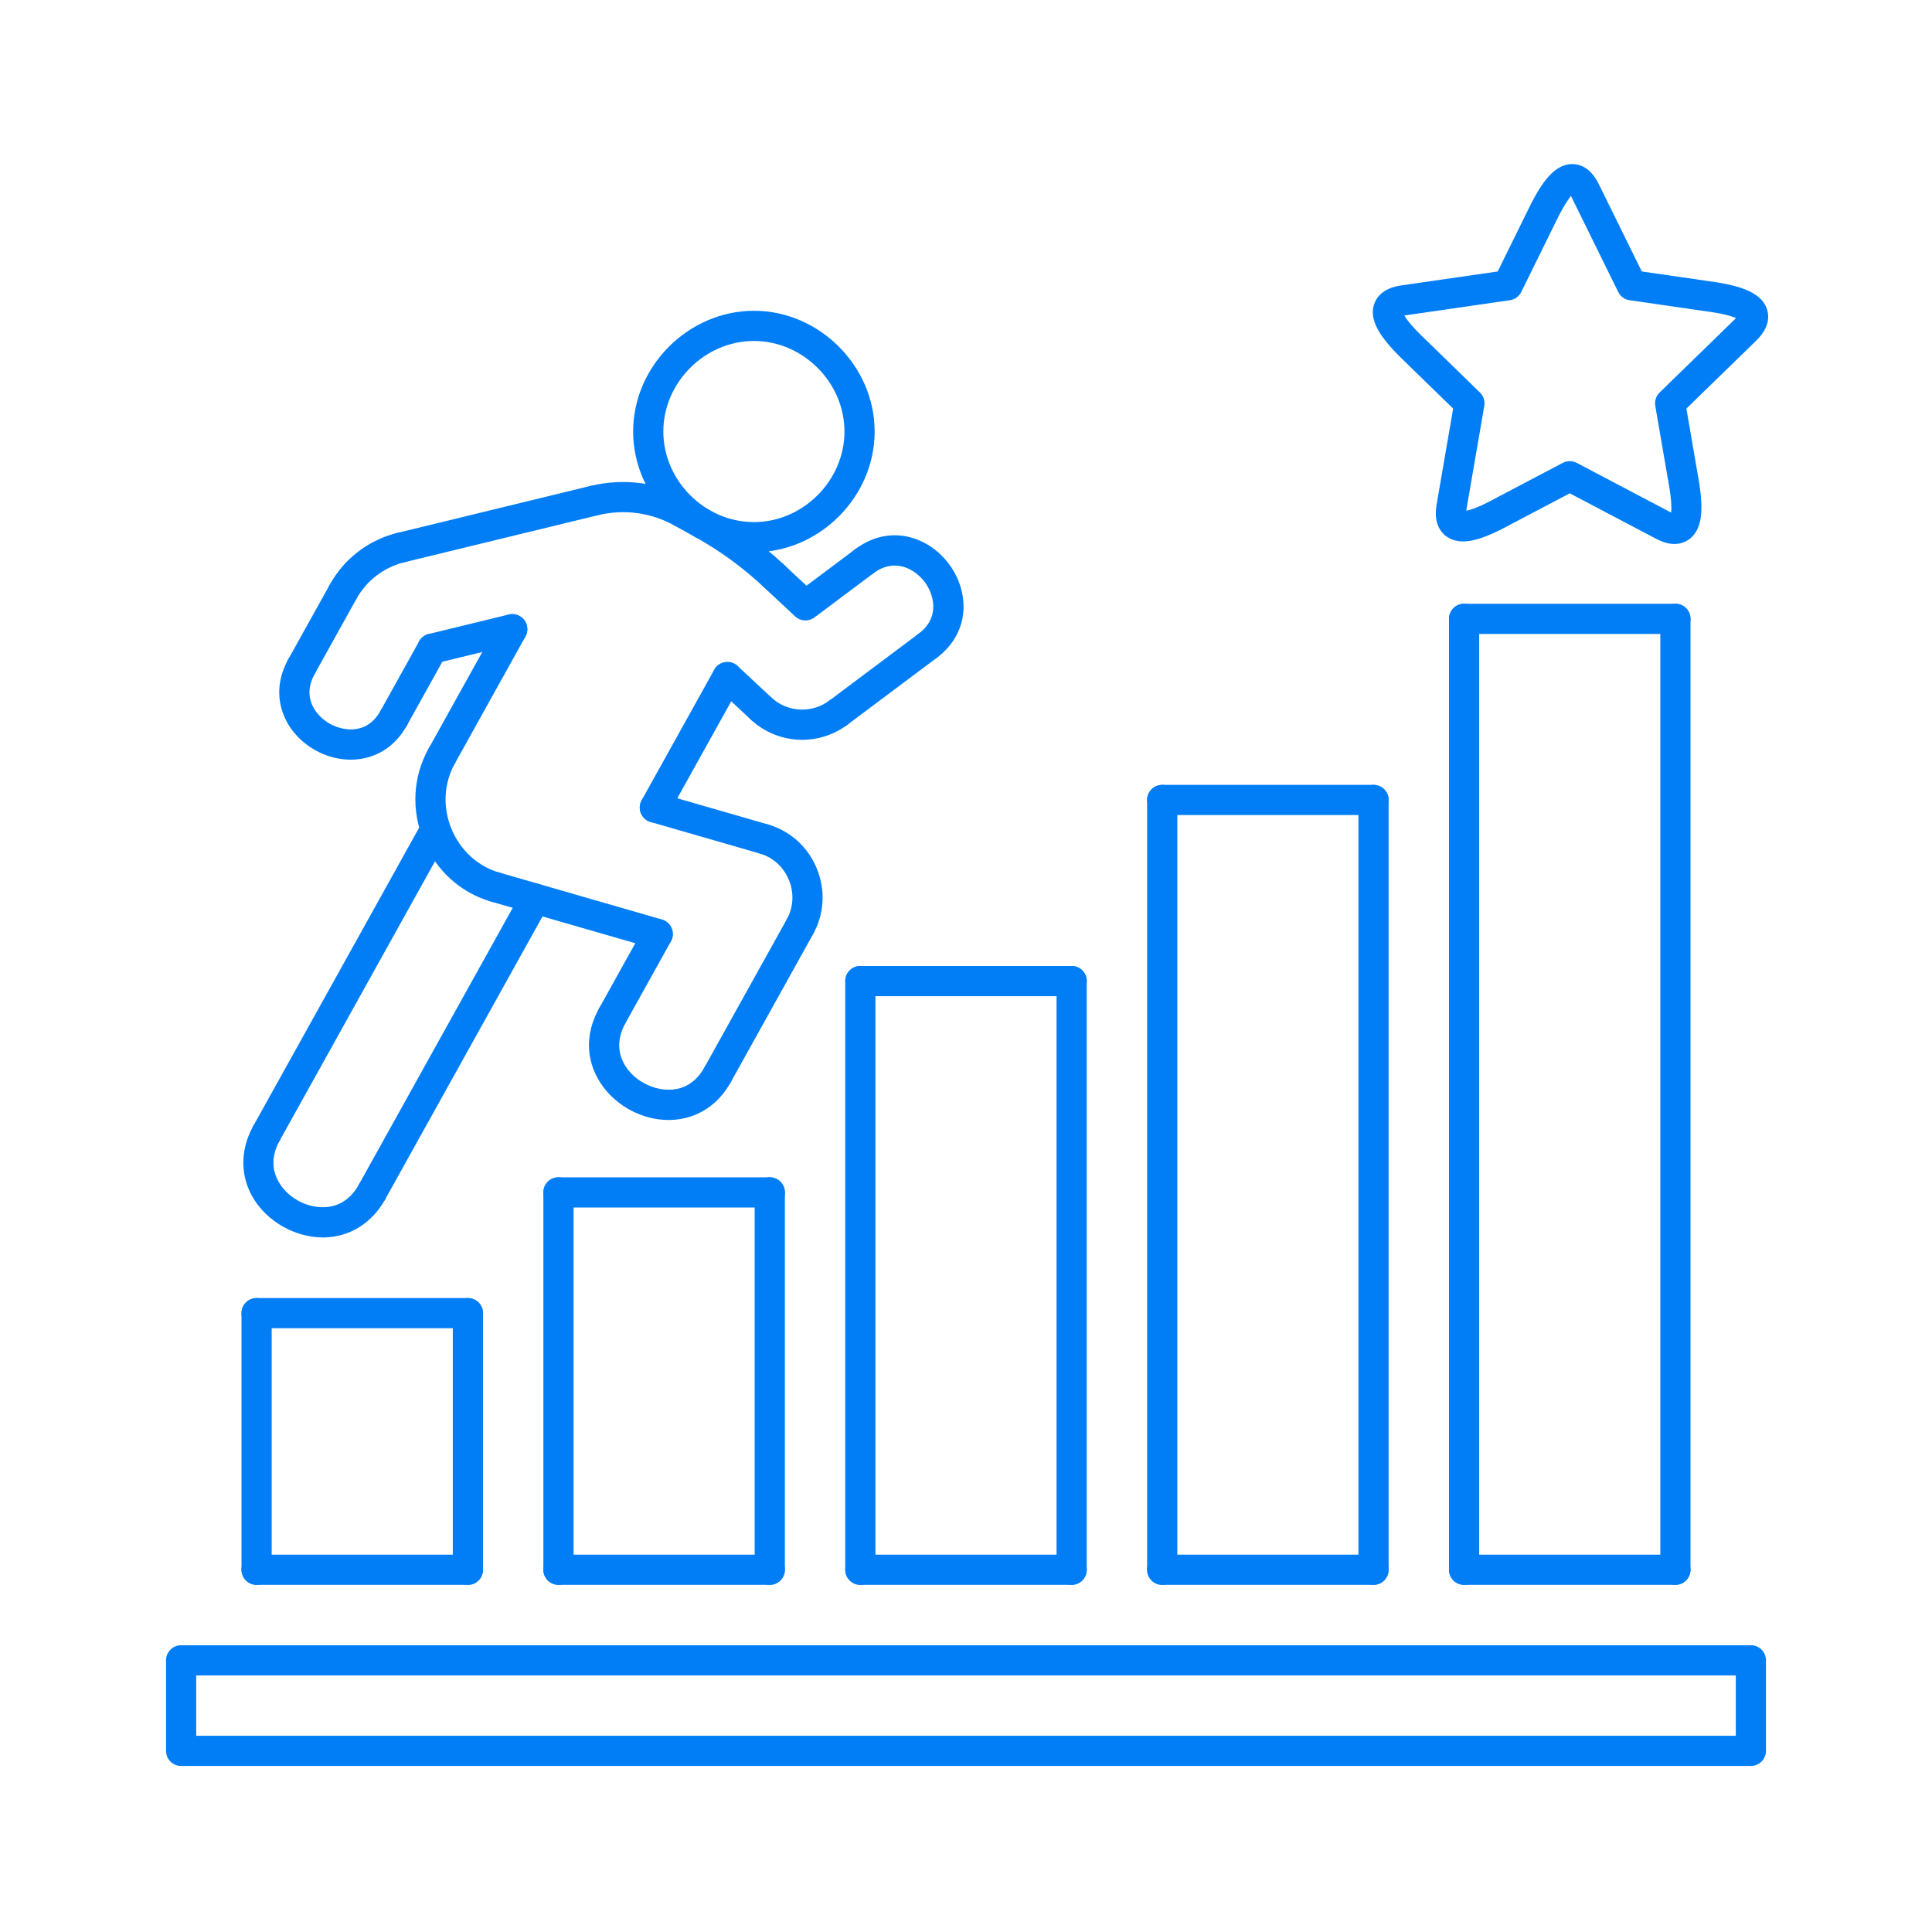 <svg width="564" height="564" viewBox="0 0 564 564" fill="none" xmlns="http://www.w3.org/2000/svg">
<path d="M224.719 462.656C222.287 462.656 220.312 460.682 220.312 458.25V348.094C220.312 345.662 222.287 343.688 224.719 343.688C227.151 343.688 229.125 345.662 229.125 348.094V458.25C229.125 460.682 227.151 462.656 224.719 462.656Z" fill="#017EF6"/>
<path d="M224.719 352.5H163.031C160.599 352.5 158.625 350.526 158.625 348.094C158.625 345.662 160.599 343.688 163.031 343.688H224.719C227.151 343.688 229.125 345.662 229.125 348.094C229.125 350.526 227.151 352.5 224.719 352.5Z" fill="#017EF6"/>
<path d="M163.031 462.656C160.599 462.656 158.625 460.682 158.625 458.25V348.094C158.625 345.662 160.599 343.688 163.031 343.688C165.463 343.688 167.438 345.662 167.438 348.094V458.25C167.438 460.682 165.463 462.656 163.031 462.656Z" fill="#017EF6"/>
<path d="M136.594 462.656C134.162 462.656 132.188 460.682 132.188 458.25V383.344C132.188 380.912 134.162 378.938 136.594 378.938C139.026 378.938 141 380.912 141 383.344V458.25C141 460.682 139.026 462.656 136.594 462.656Z" fill="#017EF6"/>
<path d="M136.594 387.75H74.906C72.474 387.75 70.5 385.776 70.5 383.344C70.5 380.912 72.474 378.938 74.906 378.938H136.594C139.026 378.938 141 380.912 141 383.344C141 385.776 139.026 387.75 136.594 387.75Z" fill="#017EF6"/>
<path d="M74.906 462.656C72.474 462.656 70.5 460.682 70.5 458.25V383.344C70.5 380.912 72.474 378.938 74.906 378.938C77.338 378.938 79.312 380.912 79.312 383.344V458.25C79.312 460.682 77.338 462.656 74.906 462.656Z" fill="#017EF6"/>
<path d="M178.7 300.982C177.977 300.982 177.237 300.797 176.558 300.427C174.434 299.246 173.668 296.567 174.849 294.435L188.147 270.526C189.328 268.402 192.007 267.636 194.139 268.825C196.263 270.006 197.03 272.685 195.849 274.818L182.551 298.726C181.758 300.171 180.251 300.982 178.7 300.982Z" fill="#017EF6"/>
<path d="M209.508 318.122C208.786 318.122 208.045 317.937 207.367 317.567C205.243 316.386 204.476 313.707 205.657 311.575L229.715 268.305C230.896 266.19 233.575 265.415 235.708 266.605C237.832 267.785 238.598 270.464 237.417 272.597L213.359 315.866C212.557 317.303 211.059 318.122 209.508 318.122Z" fill="#017EF6"/>
<path d="M195.144 326.953C191.267 326.953 187.31 325.913 183.688 323.895C174.118 318.572 168.011 306.745 174.858 294.434C176.039 292.311 178.718 291.544 180.851 292.734C182.974 293.914 183.741 296.593 182.56 298.726C178.321 306.358 182.217 313.002 187.971 316.192C191.047 317.893 194.536 318.493 197.603 317.893C201.005 317.188 203.719 315.064 205.667 311.566C206.847 309.451 209.526 308.675 211.659 309.865C213.783 311.046 214.55 313.725 213.369 315.858C210.17 321.612 205.323 325.305 199.383 326.53C197.982 326.812 196.572 326.953 195.144 326.953Z" fill="#017EF6"/>
<path d="M220.083 161.225C200.978 161.225 184.833 145.08 184.833 125.975C184.833 106.869 200.978 90.725 220.083 90.725C239.189 90.725 255.333 106.869 255.333 125.975C255.333 145.08 239.189 161.225 220.083 161.225ZM220.083 99.537C205.754 99.537 193.646 111.645 193.646 125.975C193.646 140.304 205.754 152.412 220.083 152.412C234.412 152.412 246.521 140.304 246.521 125.975C246.521 111.645 234.412 99.537 220.083 99.537Z" fill="#017EF6"/>
<path d="M225.829 172.443C224.745 172.443 223.67 172.046 222.824 171.253C216.814 165.631 210.108 160.758 202.899 156.748C200.775 155.567 200.009 152.888 201.189 150.755C202.37 148.623 205.049 147.865 207.182 149.055C215.016 153.408 222.304 158.713 228.843 164.82C230.623 166.477 230.711 169.27 229.055 171.051C228.182 171.976 227.01 172.443 225.829 172.443Z" fill="#017EF6"/>
<path d="M205.032 157.312C204.309 157.312 203.569 157.127 202.899 156.757L196.872 153.408C194.739 152.218 193.972 149.539 195.162 147.407C196.343 145.292 199.022 144.525 201.155 145.697L207.182 149.046C209.315 150.236 210.082 152.915 208.892 155.047C208.081 156.492 206.583 157.312 205.032 157.312Z" fill="#017EF6"/>
<path d="M235.117 181.123C234.033 181.123 232.949 180.727 232.112 179.934L222.824 171.262C221.044 169.605 220.956 166.812 222.612 165.032C224.269 163.269 227.071 163.163 228.843 164.829L235.434 170.98L249.658 160.326C251.614 158.863 254.364 159.268 255.827 161.216C257.289 163.163 256.893 165.922 254.937 167.385L237.761 180.251C236.968 180.832 236.043 181.123 235.117 181.123Z" fill="#017EF6"/>
<path d="M199.012 153.963C198.29 153.963 197.55 153.778 196.871 153.408C190.077 149.627 182.172 148.561 174.593 150.394C172.231 150.923 169.852 149.504 169.27 147.151C168.697 144.781 170.152 142.401 172.513 141.828C182.242 139.484 192.412 140.859 201.154 145.715C203.278 146.896 204.044 149.575 202.864 151.707C202.062 153.144 200.555 153.963 199.012 153.963Z" fill="#017EF6"/>
<path d="M117.056 164.247C115.073 164.247 113.267 162.899 112.782 160.881C112.209 158.51 113.663 156.131 116.025 155.558L172.522 141.819C174.857 141.273 177.263 142.701 177.845 145.062C178.417 147.433 176.963 149.812 174.602 150.385L118.105 164.124C117.752 164.203 117.4 164.247 117.056 164.247Z" fill="#017EF6"/>
<path d="M234.183 215.968C228.755 215.968 223.353 213.968 219.14 210.028C217.36 208.372 217.272 205.578 218.929 203.807C220.585 202.027 223.37 201.938 225.159 203.595C229.839 207.966 236.968 208.354 242.106 204.512C244.053 203.049 246.82 203.463 248.274 205.402C249.737 207.358 249.332 210.116 247.384 211.57C243.445 214.514 238.81 215.968 234.183 215.968Z" fill="#017EF6"/>
<path d="M222.146 211.218C221.062 211.218 219.987 210.821 219.141 210.028L209.341 200.881C207.561 199.224 207.473 196.431 209.13 194.659C210.787 192.87 213.571 192.782 215.36 194.448L225.16 203.595C226.94 205.252 227.028 208.045 225.371 209.817C224.508 210.742 223.327 211.218 222.146 211.218Z" fill="#017EF6"/>
<path d="M244.749 212.443C243.41 212.443 242.088 211.835 241.215 210.68C239.752 208.733 240.149 205.975 242.105 204.512L268.138 185.01C270.085 183.547 272.843 183.952 274.306 185.9C275.769 187.847 275.373 190.606 273.416 192.068L247.384 211.57C246.591 212.161 245.666 212.443 244.749 212.443Z" fill="#017EF6"/>
<path d="M270.782 192.95C269.443 192.95 268.121 192.342 267.257 191.187C265.794 189.24 266.191 186.481 268.138 185.018C274.774 180.039 272.395 173.166 269.945 169.896C267.486 166.609 261.564 162.423 254.928 167.385C252.972 168.856 250.205 168.433 248.76 166.495C247.297 164.538 247.702 161.789 249.65 160.326C259.81 152.729 271.099 156.73 276.995 164.6C282.908 172.496 283.578 184.454 273.426 192.068C272.633 192.659 271.707 192.95 270.782 192.95Z" fill="#017EF6"/>
<path d="M100.198 177.087C99.475 177.087 98.735 176.902 98.056 176.532C95.933 175.351 95.166 172.672 96.347 170.539C100.515 163.04 107.688 157.576 116.016 155.558C118.369 155.012 120.757 156.439 121.339 158.801C121.912 161.172 120.458 163.551 118.096 164.124C112.148 165.56 107.027 169.456 104.049 174.822C103.247 176.268 101.74 177.087 100.198 177.087Z" fill="#017EF6"/>
<path d="M87.984 199.048C87.261 199.048 86.521 198.863 85.843 198.493C83.719 197.312 82.952 194.633 84.133 192.5L96.347 170.539C97.528 168.424 100.207 167.649 102.339 168.839C104.463 170.02 105.23 172.699 104.049 174.831L91.835 196.792C91.033 198.228 89.535 199.048 87.984 199.048Z" fill="#017EF6"/>
<path d="M128.918 225.168C128.196 225.168 127.456 224.983 126.777 224.613C124.653 223.432 123.887 220.753 125.067 218.62L145.68 181.546C146.861 179.422 149.54 178.656 151.672 179.845C153.796 181.026 154.563 183.705 153.382 185.838L132.77 222.912C131.968 224.349 130.469 225.168 128.918 225.168Z" fill="#017EF6"/>
<path d="M126.213 193.76C124.23 193.76 122.423 192.412 121.939 190.394C121.366 188.024 122.811 185.644 125.182 185.071L148.5 179.396C150.853 178.806 153.25 180.269 153.822 182.63C154.395 184.992 152.95 187.38 150.579 187.953L127.261 193.637C126.909 193.716 126.556 193.76 126.213 193.76Z" fill="#017EF6"/>
<path d="M114.933 214.038C114.21 214.038 113.47 213.853 112.792 213.483C110.668 212.302 109.901 209.623 111.082 207.49L122.362 187.213C123.543 185.098 126.222 184.314 128.355 185.512C130.478 186.693 131.245 189.372 130.064 191.505L118.784 211.782C117.991 213.219 116.484 214.038 114.933 214.038Z" fill="#017EF6"/>
<path d="M102.366 221.767C98.876 221.767 95.334 220.841 92.082 219.026C87.632 216.55 84.274 212.734 82.635 208.283C80.74 203.137 81.26 197.682 84.142 192.491C85.323 190.376 88.002 189.601 90.134 190.791C92.258 191.971 93.025 194.65 91.844 196.783C90.222 199.691 89.905 202.538 90.901 205.243C91.8 207.675 93.791 209.887 96.365 211.324C99.934 213.307 107.063 214.752 111.09 207.481C112.271 205.366 114.95 204.582 117.083 205.781C119.207 206.962 119.973 209.641 118.793 211.773C115.911 216.955 111.549 220.277 106.182 221.388C104.93 221.634 103.653 221.767 102.366 221.767Z" fill="#017EF6"/>
<path d="M77.77 335.28C77.047 335.28 76.307 335.095 75.629 334.725C73.505 333.544 72.738 330.865 73.919 328.733L123.19 240.123C124.371 237.999 127.05 237.232 129.182 238.422C131.306 239.603 132.073 242.282 130.892 244.415L81.621 333.015C80.819 334.461 79.312 335.28 77.77 335.28Z" fill="#017EF6"/>
<path d="M144.693 263.414C144.287 263.414 143.882 263.362 143.477 263.238C134.523 260.674 127.306 254.152 123.666 245.358C120.018 236.527 120.529 226.79 125.067 218.62C126.239 216.497 128.927 215.721 131.06 216.92C133.184 218.101 133.95 220.78 132.77 222.912C129.544 228.711 129.192 235.673 131.809 242C134.409 248.301 139.555 252.954 145.909 254.778C148.253 255.448 149.601 257.889 148.932 260.224C148.368 262.154 146.614 263.414 144.693 263.414Z" fill="#017EF6"/>
<path d="M192.007 277.074C191.602 277.074 191.196 277.021 190.782 276.898L143.468 263.229C141.133 262.551 139.784 260.11 140.454 257.774C141.133 255.439 143.582 254.073 145.909 254.761L193.223 268.429C195.559 269.107 196.907 271.548 196.237 273.884C195.682 275.822 193.919 277.074 192.007 277.074Z" fill="#017EF6"/>
<path d="M191.169 240.15C190.447 240.15 189.707 239.964 189.028 239.594C186.904 238.413 186.138 235.734 187.318 233.602L208.495 195.523C209.676 193.399 212.355 192.624 214.487 193.822C216.611 195.003 217.378 197.682 216.197 199.815L195.02 237.894C194.227 239.33 192.72 240.15 191.169 240.15Z" fill="#017EF6"/>
<path d="M223.062 249.35C222.656 249.35 222.251 249.297 221.837 249.173L189.953 239.973C187.618 239.304 186.27 236.854 186.939 234.518C187.618 232.183 190.068 230.808 192.394 231.504L224.278 240.705C226.613 241.374 227.962 243.824 227.292 246.16C226.737 248.09 224.974 249.35 223.062 249.35Z" fill="#017EF6"/>
<path d="M233.566 274.844C232.844 274.844 232.104 274.659 231.425 274.289C229.301 273.108 228.535 270.429 229.715 268.297C231.645 264.824 231.857 260.665 230.288 256.867C228.72 253.069 225.644 250.275 221.828 249.173C219.493 248.504 218.145 246.054 218.814 243.719C219.484 241.383 221.899 240.008 224.269 240.705C230.676 242.555 235.84 247.217 238.431 253.509C241.022 259.801 240.652 266.746 237.418 272.579C236.624 274.034 235.117 274.844 233.566 274.844Z" fill="#017EF6"/>
<path d="M108.579 352.403C107.856 352.403 107.116 352.218 106.437 351.848C104.313 350.667 103.547 347.988 104.728 345.855L152.368 260.189C153.549 258.065 156.228 257.299 158.36 258.488C160.484 259.669 161.251 262.348 160.07 264.481L112.43 350.147C111.628 351.583 110.13 352.403 108.579 352.403Z" fill="#017EF6"/>
<path d="M94.232 361.233C86.178 361.242 78.053 356.651 73.919 349.742C70.069 343.317 70.069 335.651 73.919 328.724C75.1 326.6 77.771 325.833 79.912 327.023C82.036 328.204 82.803 330.883 81.622 333.016C78.652 338.347 79.903 342.595 81.472 345.221C84.054 349.548 89.192 352.482 94.426 352.421C97.484 352.377 101.758 351.196 104.728 345.855C105.909 343.74 108.588 342.965 110.721 344.155C112.844 345.336 113.611 348.015 112.43 350.147C108.57 357.074 102.067 361.119 94.567 361.242C94.462 361.233 94.347 361.233 94.232 361.233Z" fill="#017EF6"/>
<path d="M427.406 462.656C424.974 462.656 423 460.682 423 458.25V180.656C423 178.224 424.974 176.25 427.406 176.25C429.838 176.25 431.812 178.224 431.812 180.656V458.25C431.812 460.682 429.838 462.656 427.406 462.656Z" fill="#017EF6"/>
<path d="M489.094 462.656C486.662 462.656 484.688 460.682 484.688 458.25V180.656C484.688 178.224 486.662 176.25 489.094 176.25C491.526 176.25 493.5 178.224 493.5 180.656V458.25C493.5 460.682 491.526 462.656 489.094 462.656Z" fill="#017EF6"/>
<path d="M400.969 462.656C398.537 462.656 396.562 460.682 396.562 458.25V233.531C396.562 231.099 398.537 229.125 400.969 229.125C403.401 229.125 405.375 231.099 405.375 233.531V458.25C405.375 460.682 403.401 462.656 400.969 462.656Z" fill="#017EF6"/>
<path d="M339.281 462.656C336.849 462.656 334.875 460.682 334.875 458.25V233.531C334.875 231.099 336.849 229.125 339.281 229.125C341.713 229.125 343.688 231.099 343.688 233.531V458.25C343.688 460.682 341.713 462.656 339.281 462.656Z" fill="#017EF6"/>
<path d="M312.844 462.656C310.412 462.656 308.438 460.682 308.438 458.25V286.406C308.438 283.974 310.412 282 312.844 282C315.276 282 317.25 283.974 317.25 286.406V458.25C317.25 460.682 315.276 462.656 312.844 462.656Z" fill="#017EF6"/>
<path d="M251.156 462.656C248.724 462.656 246.75 460.682 246.75 458.25V286.406C246.75 283.974 248.724 282 251.156 282C253.588 282 255.562 283.974 255.562 286.406V458.25C255.562 460.682 253.588 462.656 251.156 462.656Z" fill="#017EF6"/>
<path d="M312.844 290.812H251.156C248.724 290.812 246.75 288.838 246.75 286.406C246.75 283.974 248.724 282 251.156 282H312.844C315.276 282 317.25 283.974 317.25 286.406C317.25 288.838 315.276 290.812 312.844 290.812Z" fill="#017EF6"/>
<path d="M400.969 237.938H339.281C336.849 237.938 334.875 235.963 334.875 233.531C334.875 231.099 336.849 229.125 339.281 229.125H400.969C403.401 229.125 405.375 231.099 405.375 233.531C405.375 235.963 403.401 237.938 400.969 237.938Z" fill="#017EF6"/>
<path d="M489.094 185.062H427.406C424.974 185.062 423 183.088 423 180.656C423 178.224 424.974 176.25 427.406 176.25H489.094C491.526 176.25 493.5 178.224 493.5 180.656C493.5 183.088 491.526 185.062 489.094 185.062Z" fill="#017EF6"/>
<path d="M488.812 158.801C487.137 158.801 485.366 158.29 483.41 157.259L458.25 144.014L441.524 152.818C436.166 155.717 431.284 158.052 427.124 158.052C423.873 158.052 421.987 156.625 420.982 155.426C419.334 153.47 418.797 150.747 419.378 147.31L424.207 119.277L410.663 106.094C404.397 100.11 399.374 94.347 401.11 88.909C401.788 86.786 403.718 84.089 409.068 83.322L437.215 79.251L445.569 62.296C449.305 54.479 453.245 47.896 458.982 47.896C461.202 47.896 464.348 48.909 466.719 53.739L479.286 79.251L498.003 81.956C506.587 83.102 514.016 84.812 515.813 90.222C516.518 92.337 516.545 95.66 512.685 99.431L492.302 119.277L495.509 137.907C496.902 145.512 497.616 152.368 494.417 156.193C493.024 157.876 491.033 158.801 488.812 158.801ZM458.25 134.62C458.955 134.62 459.66 134.796 460.303 135.131L487.516 149.46C487.631 149.522 487.737 149.575 487.842 149.628C488.01 148.332 487.966 145.671 486.979 140.286C486.979 140.269 486.82 139.423 486.82 139.405L483.216 118.484C482.969 117.056 483.445 115.594 484.485 114.58L506.525 93.122C506.622 93.025 506.71 92.937 506.781 92.866C505.6 92.311 503.07 91.527 497.633 90.804C497.624 90.804 496.743 90.681 496.725 90.681L475.716 87.64C474.28 87.429 473.037 86.53 472.394 85.226L458.814 57.634C458.735 57.466 458.655 57.325 458.594 57.202C457.915 58.048 456.355 60.181 453.861 65.398C453.853 65.415 453.483 66.182 453.474 66.191L444.097 85.226C443.454 86.53 442.22 87.438 440.784 87.64L410.337 92.047C410.204 92.064 410.09 92.082 409.975 92.1C410.61 93.254 412.205 95.378 416.17 99.158C416.179 99.167 416.814 99.766 416.823 99.775L432.033 114.58C433.073 115.594 433.549 117.056 433.302 118.484L428.076 148.79C428.058 148.905 428.041 149.002 428.032 149.099C430.861 148.561 435.117 146.27 436.633 145.442C436.642 145.433 437.417 145.019 437.426 145.01L456.214 135.122C456.84 134.796 457.545 134.62 458.25 134.62Z" fill="#017EF6"/>
<path d="M489.094 462.656H427.406C424.974 462.656 423 460.682 423 458.25C423 455.818 424.974 453.844 427.406 453.844H489.094C491.526 453.844 493.5 455.818 493.5 458.25C493.5 460.682 491.526 462.656 489.094 462.656Z" fill="#017EF6"/>
<path d="M400.969 462.656H339.281C336.849 462.656 334.875 460.682 334.875 458.25C334.875 455.818 336.849 453.844 339.281 453.844H400.969C403.401 453.844 405.375 455.818 405.375 458.25C405.375 460.682 403.401 462.656 400.969 462.656Z" fill="#017EF6"/>
<path d="M312.844 462.656H251.156C248.724 462.656 246.75 460.682 246.75 458.25C246.75 455.818 248.724 453.844 251.156 453.844H312.844C315.276 453.844 317.25 455.818 317.25 458.25C317.25 460.682 315.276 462.656 312.844 462.656Z" fill="#017EF6"/>
<path d="M224.719 462.656H163.031C160.599 462.656 158.625 460.682 158.625 458.25C158.625 455.818 160.599 453.844 163.031 453.844H224.719C227.151 453.844 229.125 455.818 229.125 458.25C229.125 460.682 227.151 462.656 224.719 462.656Z" fill="#017EF6"/>
<path d="M136.594 462.656H74.906C72.474 462.656 70.5 460.682 70.5 458.25C70.5 455.818 72.474 453.844 74.906 453.844H136.594C139.026 453.844 141 455.818 141 458.25C141 460.682 139.026 462.656 136.594 462.656Z" fill="#017EF6"/>
<path d="M511.125 515.531H52.875C50.443 515.531 48.469 513.557 48.469 511.125V484.688C48.469 482.255 50.443 480.281 52.875 480.281H511.125C513.557 480.281 515.531 482.255 515.531 484.688V511.125C515.531 513.557 513.557 515.531 511.125 515.531ZM57.281 506.719H506.719V489.094H57.281V506.719Z" fill="#017EF6"/>
</svg>
